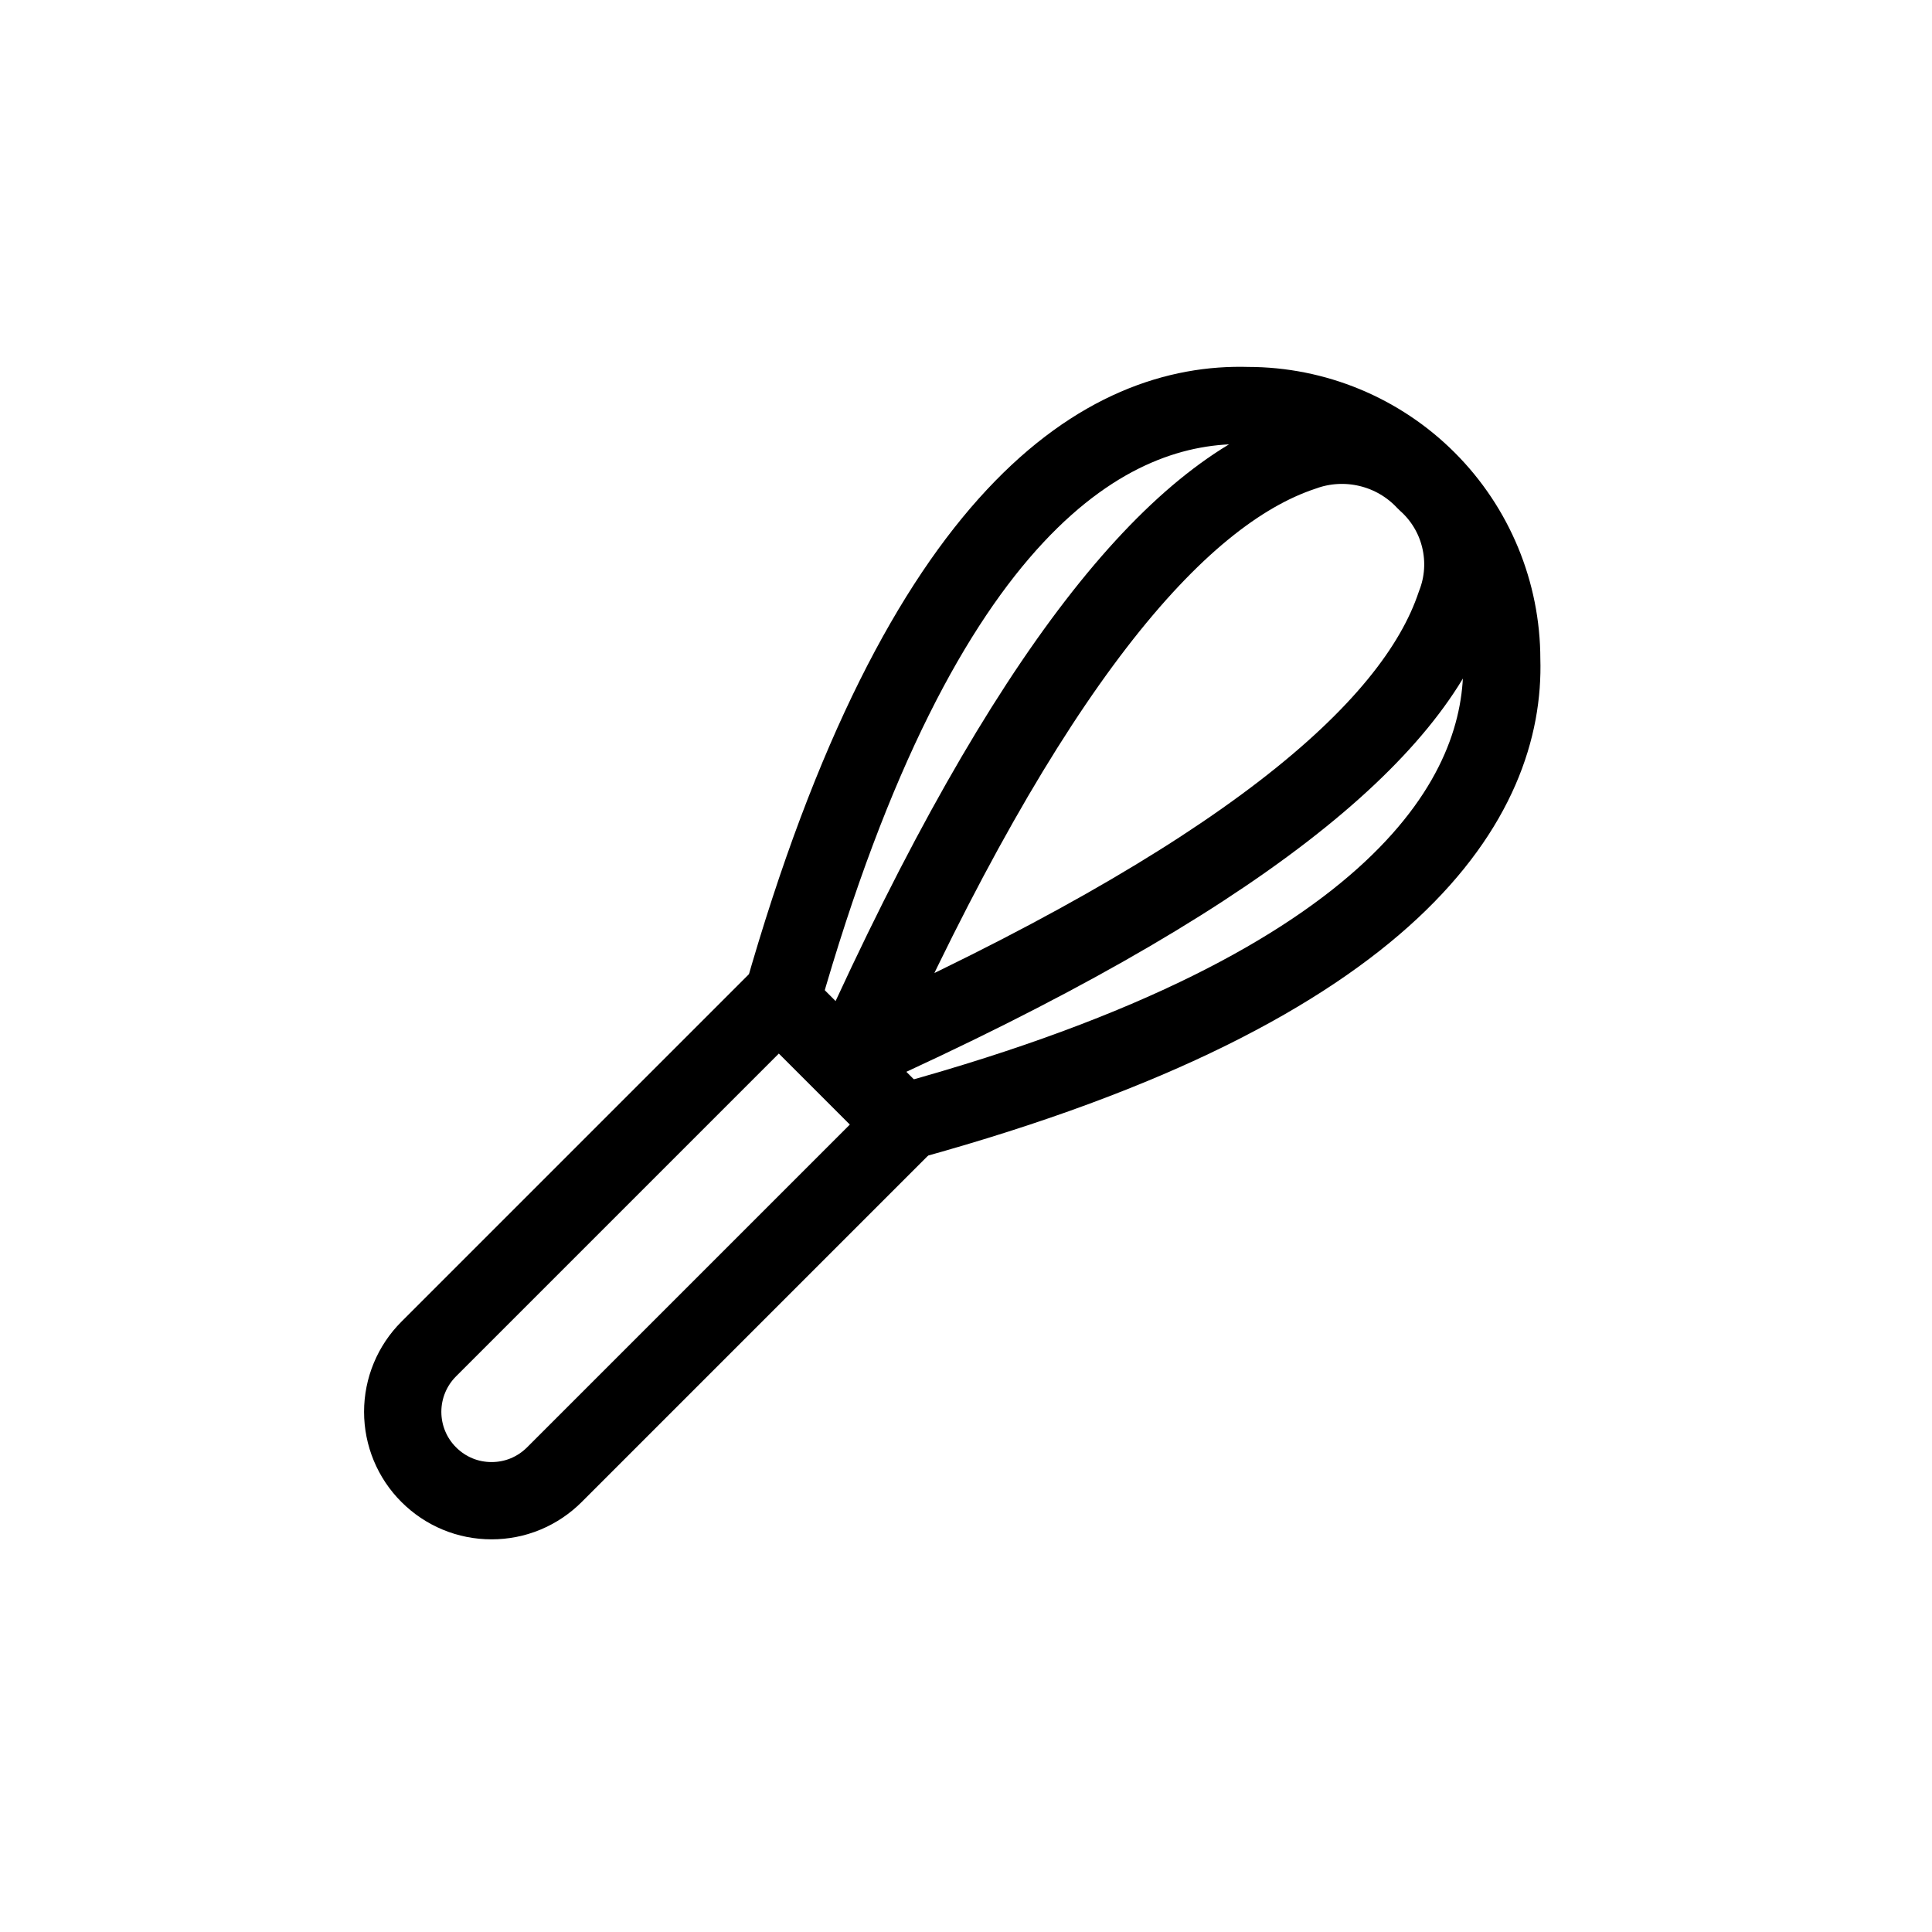 <svg width="25" height="25" viewBox="0 0 25 25" fill="none" xmlns="http://www.w3.org/2000/svg">
<path d="M10.078 12.926L11.704 14.552L7.174 19.082C7.067 19.189 6.94 19.274 6.801 19.332C6.661 19.39 6.512 19.419 6.361 19.419C6.21 19.419 6.06 19.39 5.921 19.332C5.781 19.274 5.655 19.189 5.548 19.082C5.332 18.867 5.211 18.574 5.211 18.269C5.211 17.964 5.332 17.672 5.548 17.456L10.078 12.926Z" stroke="black" stroke-linecap="round" stroke-linejoin="round"/>
<path d="M11.766 14.502C18.118 12.75 19.487 10.286 19.432 8.533C19.432 7.662 19.086 6.826 18.47 6.21C17.854 5.594 17.018 5.248 16.147 5.248C14.34 5.193 11.93 6.562 10.123 12.914" stroke="black" stroke-linecap="round" stroke-linejoin="round"/>
<path d="M11.055 13.627C13.3 8.643 15.216 6.398 16.859 5.851C17.132 5.751 17.429 5.735 17.711 5.803C17.994 5.871 18.25 6.021 18.447 6.234C18.666 6.427 18.821 6.683 18.889 6.967C18.958 7.252 18.938 7.55 18.831 7.822C18.283 9.465 16.038 11.381 11.055 13.627Z" stroke="black" stroke-linecap="round" stroke-linejoin="round"/>
</svg>
